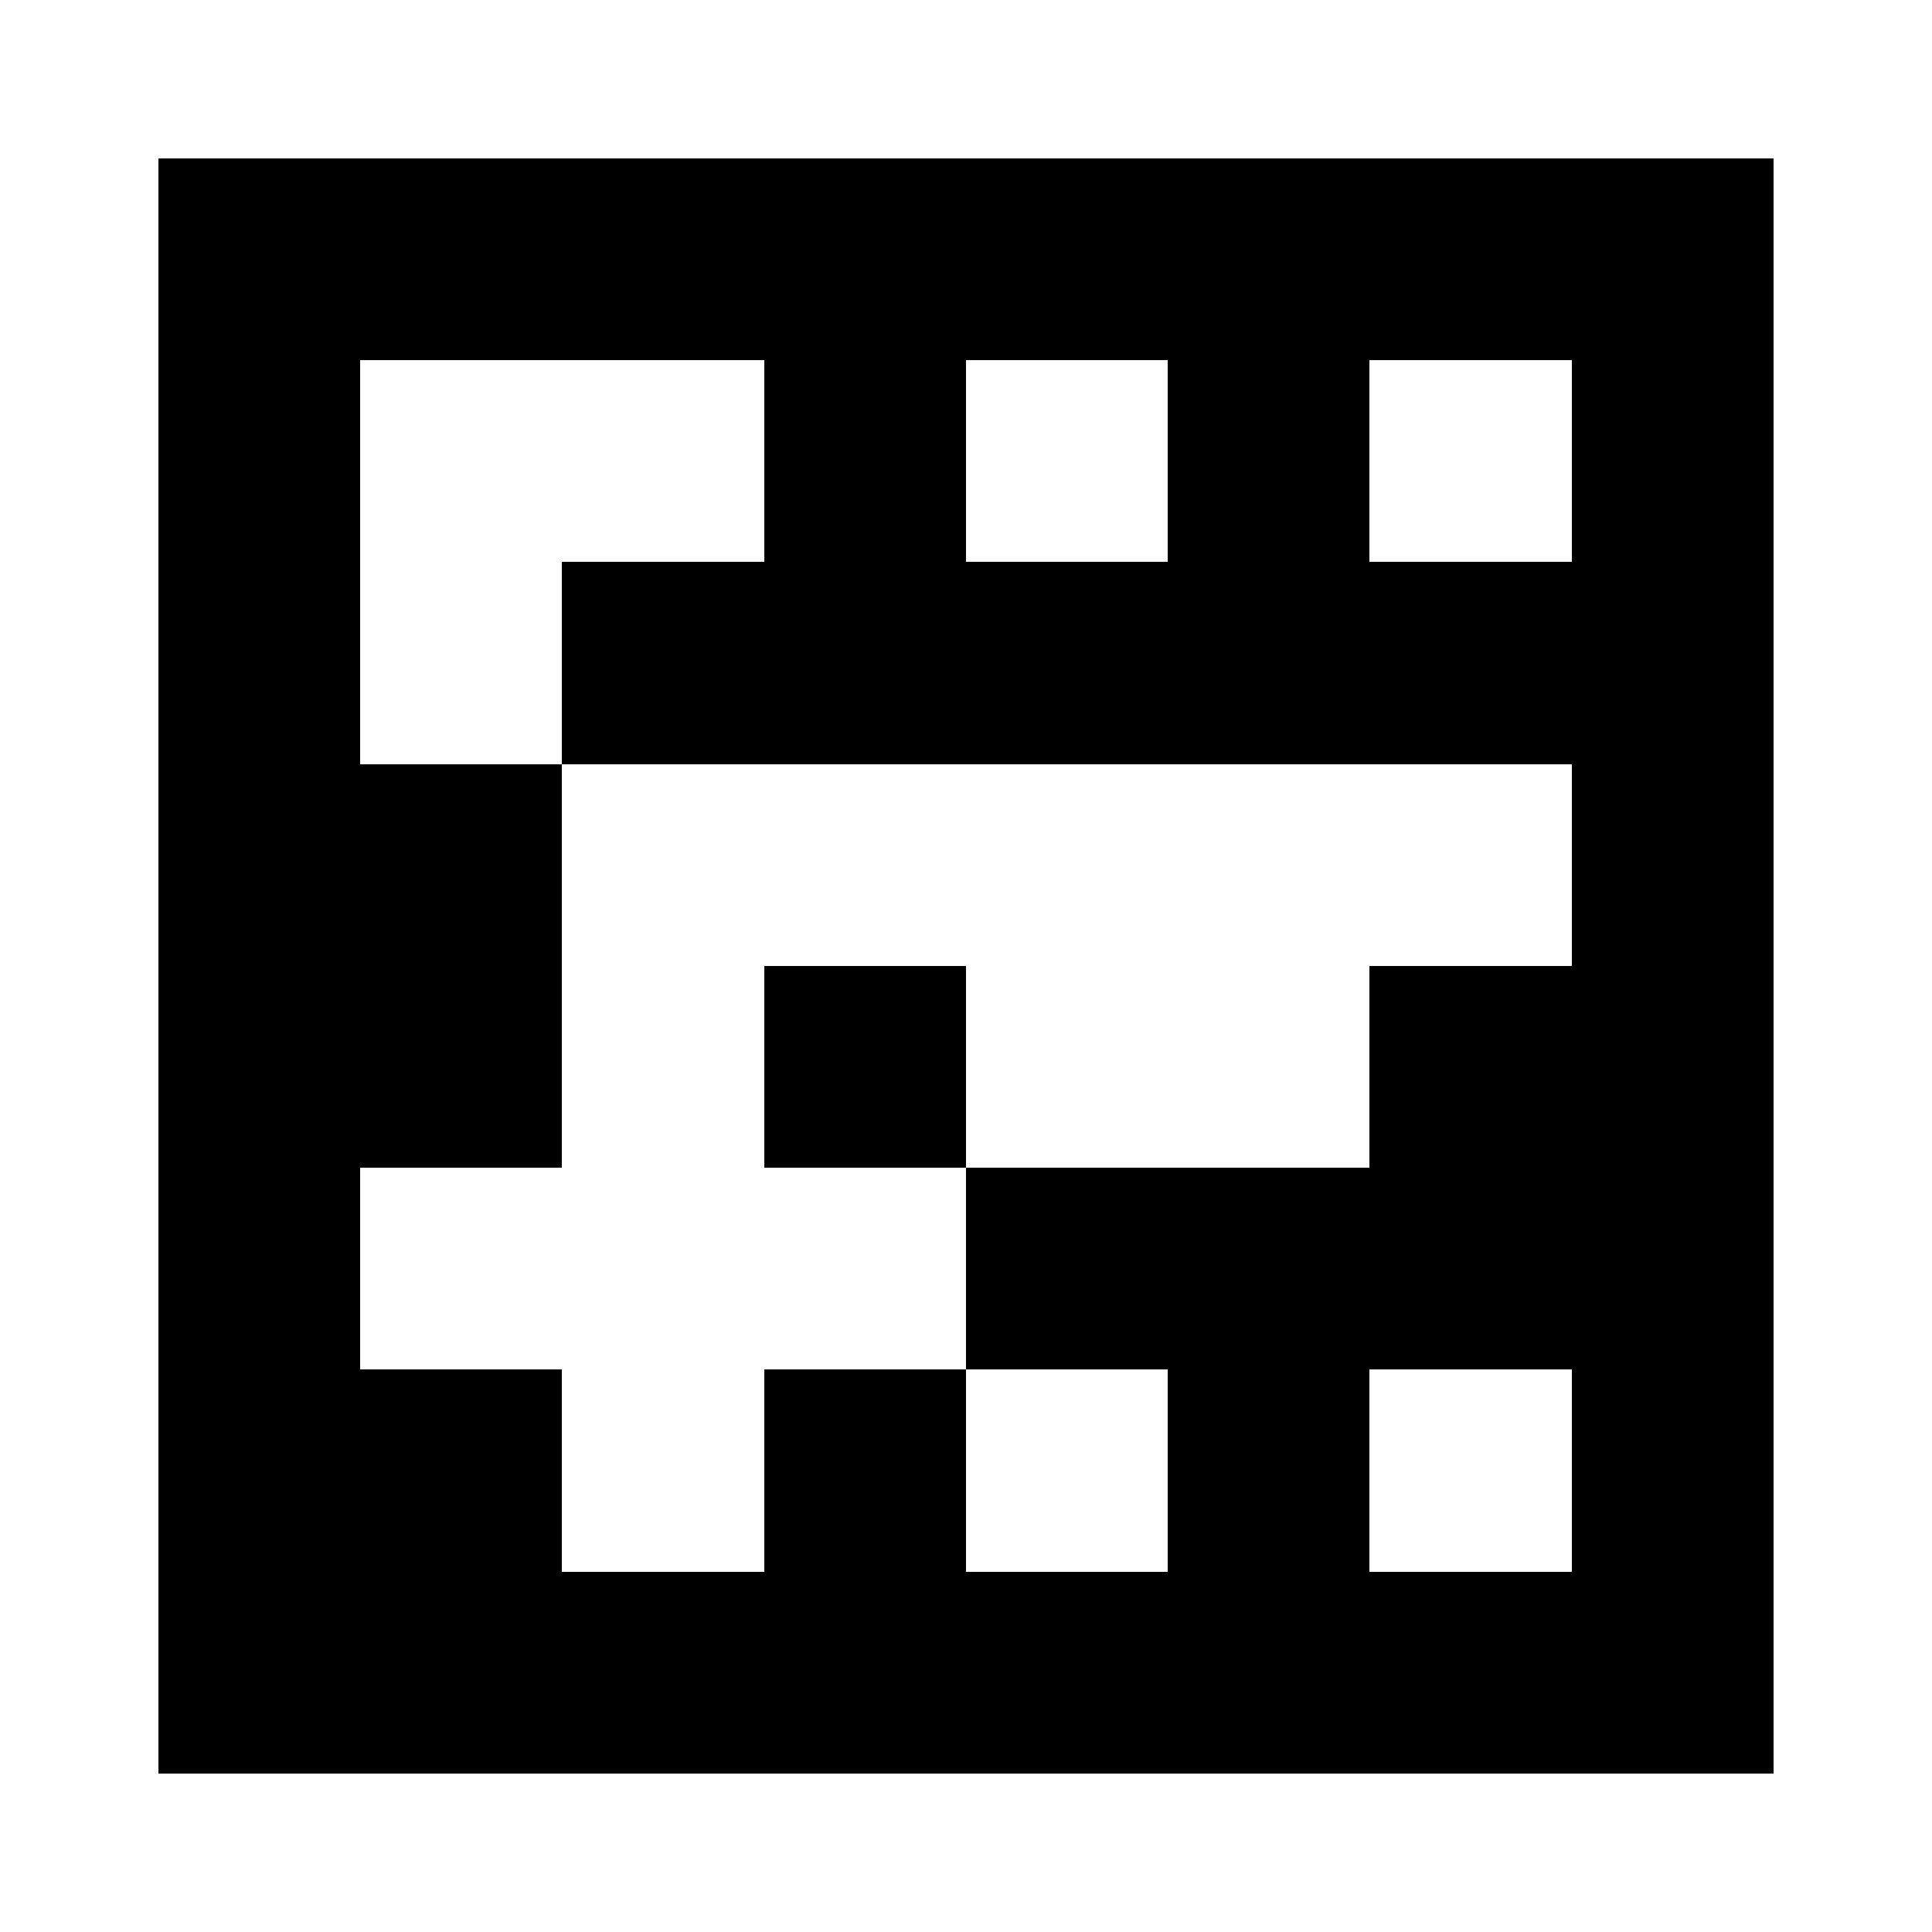 <?xml version="1.0" encoding="UTF-8" standalone="no"?>
<svg
   viewBox="0 0 8 8"
   shape-rendering="crispEdges"
   width="250mm"
   height="250mm"
   version="1.1"
   id="svg702"
   sodipodi:docname="6x6_1000-4.svg"
   inkscape:version="1.2.2 (b0a8486541, 2022-12-01, custom)"
   inkscape:export-filename="../f6ff956f/6x6_4.png"
   inkscape:export-xdpi="96"
   inkscape:export-ydpi="96"
   xmlns:inkscape="http://www.inkscape.org/namespaces/inkscape"
   xmlns:sodipodi="http://sodipodi.sourceforge.net/DTD/sodipodi-0.dtd"
   xmlns="http://www.w3.org/2000/svg"
   xmlns:svg="http://www.w3.org/2000/svg">
  <defs
     id="defs706" />
  <sodipodi:namedview
     id="namedview704"
     pagecolor="#ffffff"
     bordercolor="#000000"
     borderopacity="0.25"
     inkscape:showpageshadow="2"
     inkscape:pageopacity="0.0"
     inkscape:pagecheckerboard="0"
     inkscape:deskcolor="#d1d1d1"
     inkscape:document-units="mm"
     showgrid="false"
     inkscape:zoom="0.40261482"
     inkscape:cx="407.33722"
     inkscape:cy="545.1861"
     inkscape:window-width="1366"
     inkscape:window-height="704"
     inkscape:window-x="0"
     inkscape:window-y="27"
     inkscape:window-maximized="1"
     inkscape:current-layer="svg702" />
  <rect
     style="fill:#ffffff;stroke-width:0.008"
     id="rect736"
     width="9.37"
     height="8.889"
     x="-0.53"
     y="-0.149" />
  <g
     id="g734"
     transform="matrix(0.836,0,0,0.836,0.656,0.656)">
    <rect
       x="0"
       y="0"
       width="8"
       height="8"
       fill="#000000"
       id="rect650" />
    <rect
       width="1.5"
       height="1"
       x="1"
       y="1"
       fill="#ffffff"
       id="rect652" />
    <rect
       width="1"
       height="1.5"
       x="1"
       y="1"
       fill="#ffffff"
       id="rect654" />
    <rect
       width="1"
       height="1"
       x="2"
       y="1"
       fill="#ffffff"
       id="rect656" />
    <rect
       width="1"
       height="1"
       x="4"
       y="1"
       fill="#ffffff"
       id="rect658" />
    <rect
       width="1"
       height="1"
       x="6"
       y="1"
       fill="#ffffff"
       id="rect660" />
    <rect
       width="1"
       height="1"
       x="1"
       y="2"
       fill="#ffffff"
       id="rect662" />
    <rect
       width="1.5"
       height="1"
       x="2"
       y="3"
       fill="#ffffff"
       id="rect664" />
    <rect
       width="1"
       height="1.5"
       x="2"
       y="3"
       fill="#ffffff"
       id="rect666" />
    <rect
       width="1.5"
       height="1"
       x="3"
       y="3"
       fill="#ffffff"
       id="rect668" />
    <rect
       width="1.5"
       height="1"
       x="4"
       y="3"
       fill="#ffffff"
       id="rect670" />
    <rect
       width="1"
       height="1.5"
       x="4"
       y="3"
       fill="#ffffff"
       id="rect672" />
    <rect
       width="1.5"
       height="1"
       x="5"
       y="3"
       fill="#ffffff"
       id="rect674" />
    <rect
       width="1"
       height="1.5"
       x="5"
       y="3"
       fill="#ffffff"
       id="rect676" />
    <rect
       width="1"
       height="1"
       x="6"
       y="3"
       fill="#ffffff"
       id="rect678" />
    <rect
       width="1"
       height="1"
       x="2"
       y="4"
       fill="#ffffff"
       id="rect680" />
    <rect
       width="1"
       height="1.5"
       x="2"
       y="4"
       fill="#ffffff"
       id="rect682" />
    <rect
       width="1.5"
       height="1"
       x="4"
       y="4"
       fill="#ffffff"
       id="rect684" />
    <rect
       width="1"
       height="1"
       x="5"
       y="4"
       fill="#ffffff"
       id="rect686" />
    <rect
       width="1.5"
       height="1"
       x="1"
       y="5"
       fill="#ffffff"
       id="rect688" />
    <rect
       width="1.5"
       height="1"
       x="2"
       y="5"
       fill="#ffffff"
       id="rect690" />
    <rect
       width="1"
       height="1.5"
       x="2"
       y="5"
       fill="#ffffff"
       id="rect692" />
    <rect
       width="1"
       height="1"
       x="3"
       y="5"
       fill="#ffffff"
       id="rect694" />
    <rect
       width="1"
       height="1"
       x="2"
       y="6"
       fill="#ffffff"
       id="rect696" />
    <rect
       width="1"
       height="1"
       x="4"
       y="6"
       fill="#ffffff"
       id="rect698" />
    <rect
       width="1"
       height="1"
       x="6"
       y="6"
       fill="#ffffff"
       id="rect700" />
  </g>
</svg>
